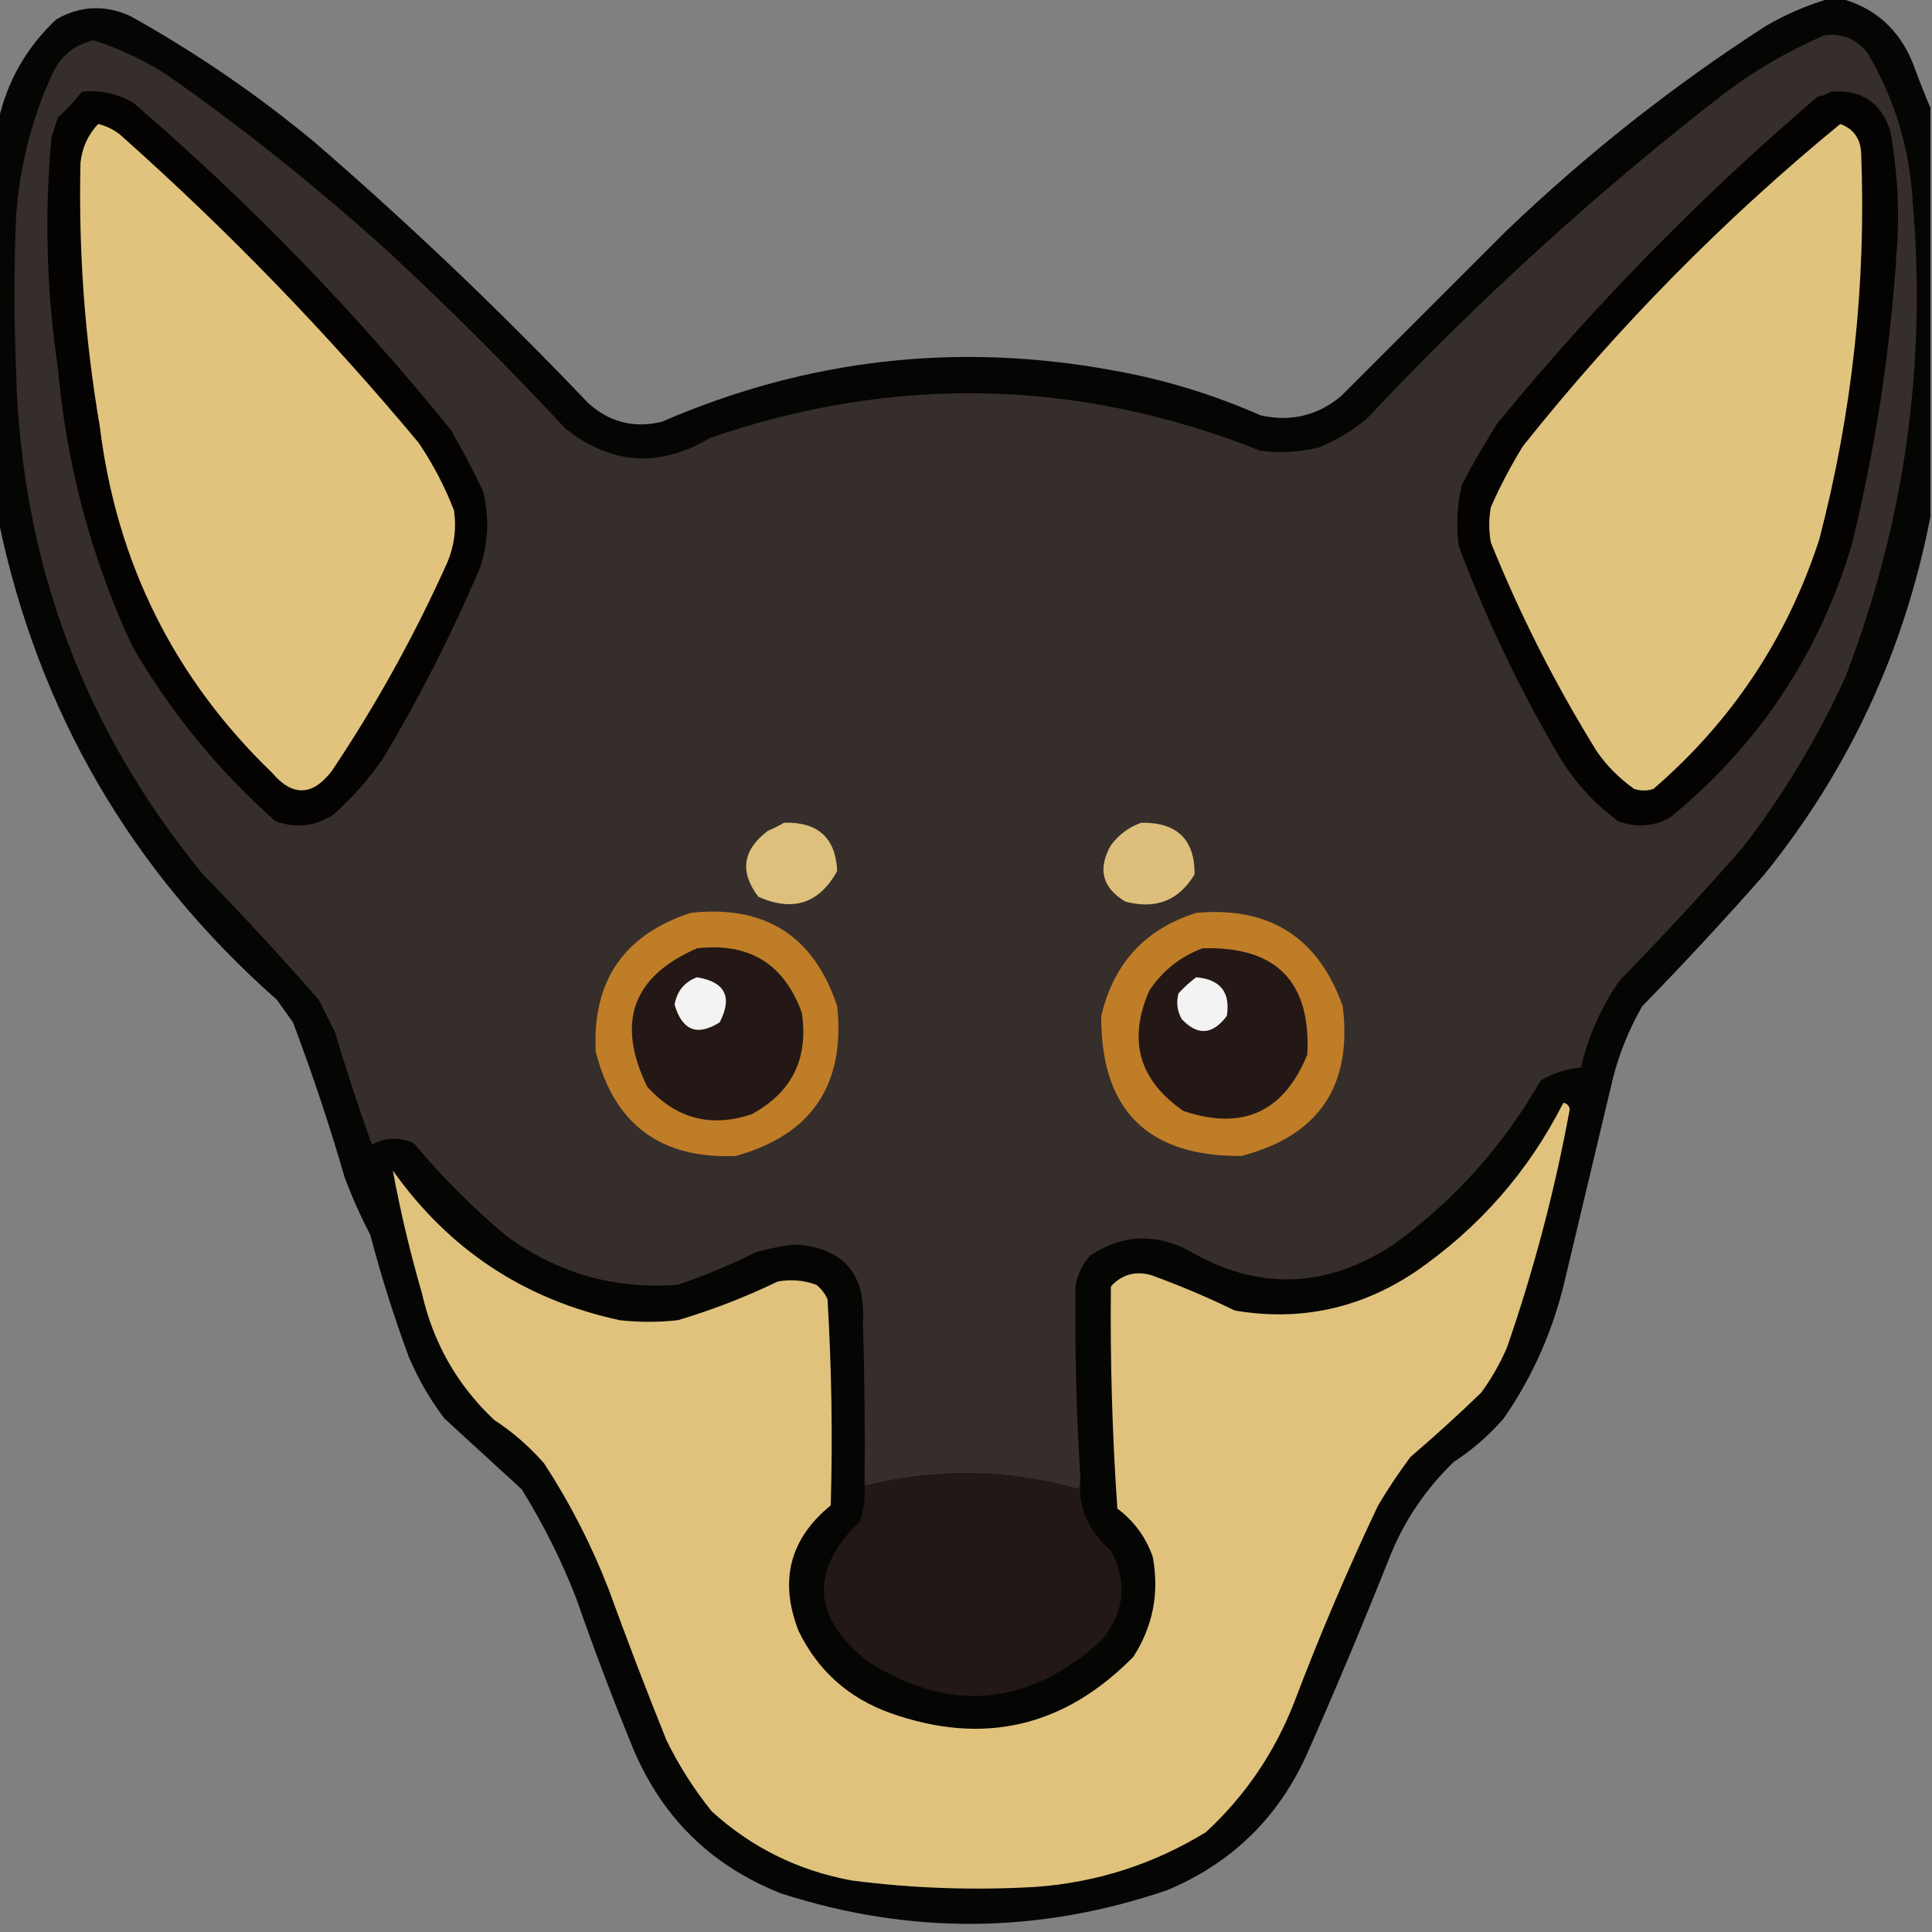 <?xml version="1.0" encoding="UTF-8"?>
<!DOCTYPE svg PUBLIC "-//W3C//DTD SVG 1.1//EN" "http://www.w3.org/Graphics/SVG/1.1/DTD/svg11.dtd">
<svg xmlns="http://www.w3.org/2000/svg" version="1.1" width="600px" height="600px" style="shape-rendering:geometricPrecision; text-rendering:geometricPrecision; image-rendering:optimizeQuality; fill-rule:evenodd; clip-rule:evenodd" xmlns:xlink="http://www.w3.org/1999/xlink">
<rect width="100%" height="100%" fill="#808080" stroke="none"/>
<g><path style="opacity:0.967" fill="#020201" d="M 568.5,-0.5 C 569.5,-0.5 570.5,-0.5 571.5,-0.5C 582.199,2.355 589.699,9.022 594,19.5C 595.763,24.306 597.596,28.972 599.5,33.5C 599.5,75.833 599.5,118.167 599.5,160.5C 591.513,201.804 574.347,238.804 548,271.5C 535.701,285.467 523.034,299.134 510,312.5C 506.023,319.431 503.023,326.764 501,334.5C 496.002,355.49 491.002,376.49 486,397.5C 482.365,413.089 476.031,427.423 467,440.5C 462.425,445.746 457.258,450.246 451.5,454C 443.047,462.128 436.547,471.628 432,482.5C 423.723,503.329 415.057,523.996 406,544.5C 397.082,564.419 382.582,578.586 362.5,587C 322.62,600.624 282.62,600.957 242.5,588C 220.387,579.221 204.887,563.721 196,541.5C 189.94,526.656 184.274,511.656 179,496.5C 174.388,484.609 168.721,473.276 162,462.5C 154,455.167 146,447.833 138,440.5C 133.576,434.658 129.909,428.324 127,421.5C 122.383,409.033 118.383,396.366 115,383.5C 111.945,377.667 109.278,371.667 107,365.5C 102.278,349.273 96.945,333.273 91,317.5C 89.333,315.167 87.667,312.833 86,310.5C 40.626,270.415 11.792,220.749 -0.5,161.5C -0.5,120.167 -0.5,78.833 -0.5,37.5C 2.253,25.163 8.253,14.664 17.5,6C 24.98,1.753 32.646,1.42 40.5,5C 60.715,16.27 79.715,29.27 97.5,44C 127.045,69.54 155.378,96.54 182.5,125C 189.051,131.076 196.718,133.076 205.5,131C 250.535,111.478 297.202,106.144 345.5,115C 361.417,117.812 376.75,122.478 391.5,129C 400.884,131.078 409.217,129.078 416.5,123C 433.5,106 450.5,89 467.5,72C 492.5,48.017 519.5,26.683 548.5,8C 554.934,4.274 561.601,1.44 568.5,-0.5 Z"/></g>
<g><path style="opacity:1" fill="#362e2b" d="M 335.5,458.5 C 335.657,459.873 335.49,461.207 335,462.5C 312.969,456.21 290.803,455.876 268.5,461.5C 268.667,444.497 268.5,427.497 268,410.5C 268.851,395.496 261.851,387.496 247,386.5C 242.758,386.935 238.591,387.769 234.5,389C 226.729,392.885 218.729,396.219 210.5,399C 190.997,400.499 173.331,395.499 157.5,384C 146.947,375.236 137.281,365.57 128.5,355C 124.027,353.059 119.693,353.226 115.5,355.5C 111.385,343.987 107.552,332.321 104,320.5C 102.333,317.167 100.667,313.833 99,310.5C 87.368,297.2 75.368,284.2 63,271.5C 25.945,226.361 6.612,174.361 5,115.5C 4.333,99.5 4.333,83.5 5,67.5C 6.004,52.14 9.671,37.473 16,23.5C 18.517,17.646 22.851,13.98 29,12.5C 36.909,15.037 44.409,18.537 51.5,23C 75.988,40.147 99.321,58.813 121.5,79C 140.167,96.333 158.167,114.333 175.5,133C 189.78,144.377 204.78,145.377 220.5,136C 277.954,116.243 334.954,117.576 391.5,140C 397.558,140.739 403.558,140.406 409.5,139C 414.997,136.755 419.997,133.755 424.5,130C 458.957,93.317 495.957,59.65 535.5,29C 545.077,21.77 555.41,15.77 566.5,11C 572.029,10.178 576.529,12.011 580,16.5C 588.366,30.611 593.032,45.944 594,62.5C 598.413,113.484 591.413,162.817 573,210.5C 564.32,229.48 553.654,247.147 541,263.5C 528.701,277.467 516.034,291.134 503,304.5C 497.266,312.692 493.266,321.692 491,331.5C 486.549,331.968 482.382,333.301 478.5,335.5C 467.08,355.496 452.08,372.329 433.5,386C 412.137,400.4 390.47,401.067 368.5,388C 358.07,382.889 348.07,383.556 338.5,390C 336.064,392.707 334.564,395.873 334,399.5C 333.773,419.181 334.273,438.847 335.5,458.5 Z"/></g>
<g><path style="opacity:1" fill="#040302" d="M 25.5,28.5 C 31.233,27.895 36.566,29.062 41.5,32C 77.438,62.936 110.271,96.77 140,133.5C 143.603,139.707 146.936,146.04 150,152.5C 152.025,160.575 151.691,168.575 149,176.5C 140.308,196.884 130.308,216.551 119,235.5C 114.519,241.979 109.352,247.812 103.5,253C 97.825,256.668 91.825,257.335 85.5,255C 67.639,239.156 52.806,220.989 41,200.5C 28.344,173.213 20.678,144.547 18,114.5C 14.433,90.567 13.767,66.567 16,42.5C 16.667,40.5 17.333,38.5 18,36.5C 20.705,33.964 23.205,31.297 25.5,28.5 Z"/></g>
<g><path style="opacity:1" fill="#040302" d="M 568.5,28.5 C 577.898,27.671 584.065,31.671 587,40.5C 589.316,53.075 589.983,65.742 589,78.5C 587.035,109.259 582.368,139.592 575,169.5C 564.767,203.481 545.933,231.648 518.5,254C 513.299,256.758 507.965,257.091 502.5,255C 494.91,249.412 488.744,242.579 484,234.5C 471.779,213.725 461.445,192.058 453,169.5C 452.182,163.098 452.516,156.765 454,150.5C 457.414,144.003 461.081,137.67 465,131.5C 495.143,94.724 528.31,60.891 564.5,30C 566.058,29.79 567.391,29.29 568.5,28.5 Z"/></g>
<g><path style="opacity:1" fill="#e1c37d" d="M 30.5,38.5 C 33.09,39.128 35.423,40.295 37.5,42C 70.713,71.546 101.546,103.379 130,137.5C 134.446,144.058 138.113,151.058 141,158.5C 141.796,164.005 141.129,169.338 139,174.5C 128.776,197.294 116.776,218.96 103,239.5C 96.992,247.255 90.825,247.422 84.5,240C 54.057,210.614 36.224,174.781 31,132.5C 26.351,105.343 24.351,78.009 25,50.5C 25.517,45.804 27.351,41.804 30.5,38.5 Z"/></g>
<g><path style="opacity:1" fill="#e0c37d" d="M 571.5,38.5 C 575.592,39.987 577.758,42.987 578,47.5C 579.598,88.116 575.265,128.116 565,167.5C 555.049,198.12 537.882,223.953 513.5,245C 511.5,245.667 509.5,245.667 507.5,245C 503,241.833 499.167,238 496,233.5C 483.165,212.831 472.165,191.164 463,168.5C 462.333,164.833 462.333,161.167 463,157.5C 465.897,150.937 469.23,144.603 473,138.5C 502.328,101.673 535.161,68.339 571.5,38.5 Z"/></g>
<g><path style="opacity:1" fill="#ddc07b" d="M 243.5,255.5 C 254.036,255.21 259.536,260.21 260,270.5C 254.41,280.614 246.243,283.28 235.5,278.5C 229.633,270.736 230.633,263.903 238.5,258C 240.315,257.243 241.981,256.41 243.5,255.5 Z"/></g>
<g><path style="opacity:1" fill="#ddbf7b" d="M 354.5,255.5 C 365.545,255.38 371.045,260.714 371,271.5C 366.128,279.674 358.961,282.507 349.5,280C 342.303,275.695 340.803,269.862 345,262.5C 347.529,259.115 350.696,256.782 354.5,255.5 Z"/></g>
<g><path style="opacity:1" fill="#bf7d27" d="M 214.5,283.5 C 237.593,280.953 252.759,290.619 260,312.5C 262.547,336.937 252.047,352.437 228.5,359C 205.146,359.976 190.646,349.143 185,326.5C 183.935,304.616 193.768,290.283 214.5,283.5 Z"/></g>
<g><path style="opacity:1" fill="#bf7d27" d="M 371.5,283.5 C 394.263,281.455 409.43,291.122 417,312.5C 420.041,337.268 409.541,352.768 385.5,359C 356.343,359.177 341.843,344.677 342,315.5C 345.846,299.16 355.679,288.493 371.5,283.5 Z"/></g>
<g><path style="opacity:1" fill="#231815" d="M 216.5,294.5 C 232.69,292.67 243.524,299.337 249,314.5C 251.133,328.732 245.967,339.232 233.5,346C 220.831,350.291 209.998,347.458 201,337.5C 191.27,317.508 196.437,303.175 216.5,294.5 Z"/></g>
<g><path style="opacity:1" fill="#231815" d="M 373.5,294.5 C 396.331,293.83 407.164,304.83 406,327.5C 398.712,345.393 385.878,351.226 367.5,345C 353.65,335.437 350.15,322.937 357,307.5C 361.166,301.35 366.666,297.017 373.5,294.5 Z"/></g>
<g><path style="opacity:1" fill="#f3f3f3" d="M 216.5,303.5 C 225.234,304.967 227.567,309.634 223.5,317.5C 216.523,321.893 211.857,320.06 209.5,312C 210.256,307.754 212.589,304.921 216.5,303.5 Z"/></g>
<g><path style="opacity:1" fill="#f3f3f3" d="M 371.5,303.5 C 379.002,304.161 382.169,308.161 381,315.5C 376.591,321.406 371.925,321.74 367,316.5C 365.578,313.97 365.245,311.303 366,308.5C 367.73,306.598 369.563,304.931 371.5,303.5 Z"/></g>
<g><path style="opacity:1" fill="#e0c27d" d="M 485.5,342.5 C 486.586,342.62 487.253,343.287 487.5,344.5C 482.877,369.658 476.377,394.325 468,418.5C 465.839,423.492 463.172,428.159 460,432.5C 452.856,439.4 445.523,446.067 438,452.5C 434.419,457.328 431.085,462.328 428,467.5C 418.507,487.486 409.84,507.819 402,528.5C 395.926,544.164 386.759,557.664 374.5,569C 358.229,578.966 340.563,584.633 321.5,586C 302.422,587.115 283.422,586.448 264.5,584C 247.876,580.937 233.376,573.771 221,562.5C 215.544,555.702 210.877,548.369 207,540.5C 200.722,524.944 194.722,509.277 189,493.5C 183.647,479.739 176.981,466.739 169,454.5C 164.425,449.254 159.258,444.754 153.5,441C 142.01,430.195 134.51,417.029 131,401.5C 127.337,388.89 124.337,376.223 122,363.5C 139.463,388.149 162.963,403.649 192.5,410C 198.5,410.667 204.5,410.667 210.5,410C 221.157,406.838 231.49,402.838 241.5,398C 245.594,397.233 249.594,397.566 253.5,399C 255.049,400.214 256.215,401.714 257,403.5C 258.266,424.822 258.6,446.155 258,467.5C 245.258,477.904 241.925,490.904 248,506.5C 254.017,518.848 263.517,527.348 276.5,532C 305.341,542.231 330.508,536.397 352,514.5C 358.076,505.025 360.076,494.692 358,483.5C 355.814,477.328 352.147,472.328 347,468.5C 345.413,445.519 344.747,422.519 345,399.5C 348.396,395.797 352.563,394.631 357.5,396C 366.371,399.21 375.038,402.876 383.5,407C 403.745,410.417 422.412,406.417 439.5,395C 459.362,381.315 474.695,363.815 485.5,342.5 Z"/></g>
<g><path style="opacity:1" fill="#221815" d="M 335.5,458.5 C 334.642,467.745 337.809,475.412 345,481.5C 350.25,491.498 349.25,500.831 342,509.5C 319.267,530.03 295.1,532.196 269.5,516C 252.168,502.252 251.334,487.752 267,472.5C 268.237,468.94 268.737,465.273 268.5,461.5C 290.803,455.876 312.969,456.21 335,462.5C 335.49,461.207 335.657,459.873 335.5,458.5 Z"/></g>
</svg>
